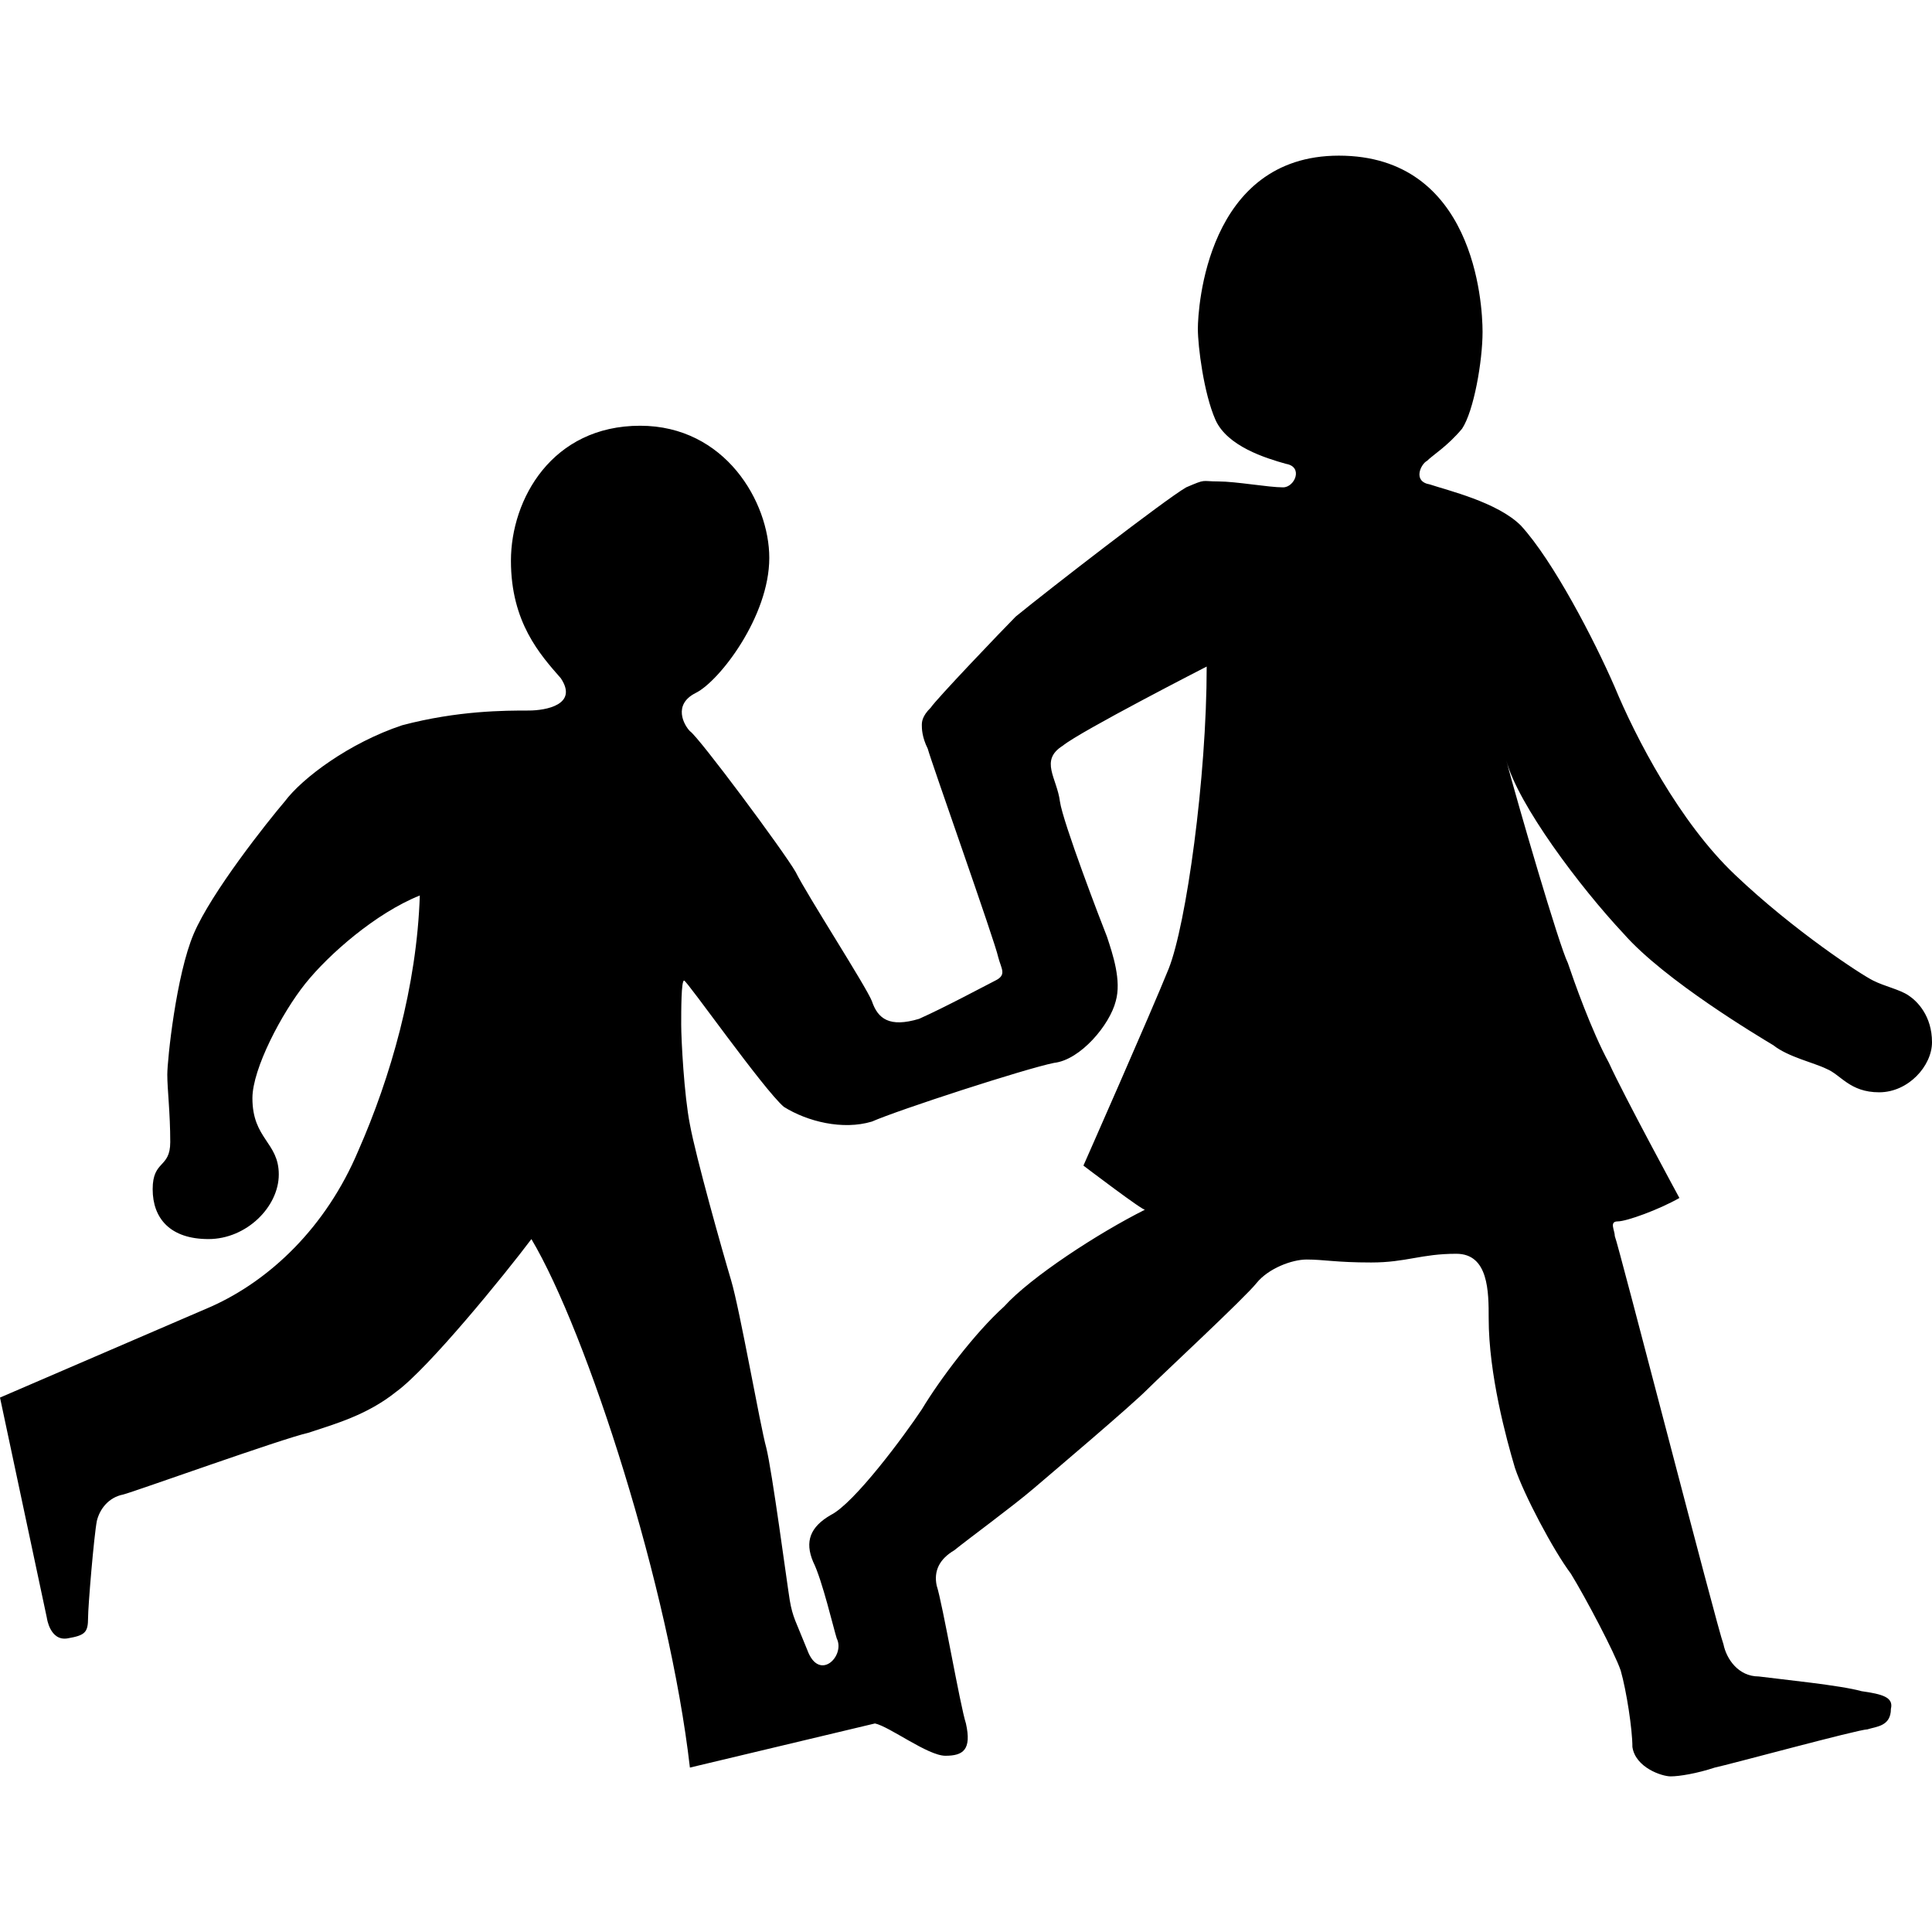 <svg xmlns="http://www.w3.org/2000/svg" xmlns:xlink="http://www.w3.org/1999/xlink" version="1.1" x="0px" y="0px" viewBox="0 0 100 100" enable-background="new 0 0 100 100" xml:space="preserve"><g><path fill-rule="evenodd" clip-rule="evenodd" fill="#000000" d="M62.458,34.501c0,5.767-1.06,13.368-1.97,15.647   c-0.919,2.28-4.41,10.183-4.41,10.183s3.193,2.429,3.193,2.279c-2.433,1.217-5.933,3.501-7.298,5.015   c-1.522,1.37-3.344,3.799-4.258,5.321c-0.91,1.369-3.496,4.864-4.713,5.469c-1.059,0.612-1.365,1.369-0.91,2.433   c0.46,0.91,1.067,3.496,1.217,3.955c0.455,0.91-0.91,2.276-1.522,0.604c-0.604-1.515-0.753-1.672-0.91-2.582   c-0.149-0.914-0.91-6.686-1.217-7.901c-0.302-1.067-1.365-7.146-1.82-8.664s-1.824-6.38-2.13-8.056   c-0.302-1.519-0.451-4.406-0.451-5.167c0-0.758,0-2.284,0.149-2.284c0.148,0,4.104,5.627,5.163,6.537   c1.217,0.762,3.045,1.217,4.56,0.762c1.374-0.604,7.911-2.731,9.425-3.037c1.374-0.153,2.889-1.978,3.194-3.194   c0.307-1.067-0.153-2.429-0.455-3.343c-0.306-0.762-2.284-5.925-2.433-6.992c-0.153-1.217-1.067-2.127,0.148-2.889   C55.929,37.844,62.458,34.501,62.458,34.501 M86.926,62.007c-1.06,0.604-2.735,1.212-3.19,1.212c-0.459,0-0.153,0.46-0.153,0.766   c0.153,0.298,5.321,20.359,5.623,21.121c0.153,0.757,0.766,1.667,1.825,1.667c1.216,0.157,4.253,0.459,5.32,0.762   c1.06,0.152,1.672,0.306,1.522,0.914c0,0.914-0.766,0.914-1.216,1.063c-0.46,0-7.146,1.82-7.903,1.978   c-0.91,0.302-1.828,0.455-2.283,0.455s-1.82-0.455-1.978-1.522c0-0.91-0.303-2.888-0.604-3.951   c-0.307-0.915-1.829-3.794-2.582-5.019c-0.91-1.209-2.433-4.097-2.892-5.47c-0.451-1.514-1.361-4.861-1.361-7.745   c0-1.369,0-3.343-1.676-3.343c-1.823,0-2.585,0.451-4.405,0.451c-1.829,0-2.433-0.153-3.343-0.153   c-0.762,0-1.979,0.459-2.591,1.217c-0.604,0.761-4.857,4.712-5.618,5.47c-0.91,0.918-4.866,4.261-5.929,5.171   c-1.063,0.91-3.344,2.581-4.101,3.193c-0.762,0.451-1.067,1.06-0.91,1.821c0.302,0.91,1.217,6.23,1.515,7.141   c0.306,1.37-0.149,1.672-1.063,1.672c-0.91,0-2.893-1.515-3.646-1.672l-9.578,2.284c-1.063-9.272-5.316-22.494-8.204-27.355   c-1.366,1.82-5.321,6.682-6.992,7.898c-1.515,1.216-3.19,1.675-4.56,2.13c-1.365,0.307-8.961,3.036-9.574,3.193   c-0.762,0.149-1.217,0.753-1.366,1.365c-0.149,0.762-0.455,4.406-0.455,5.015c0,0.762-0.153,0.91-1.067,1.067   c-0.91,0.149-1.067-1.067-1.067-1.067L0,72.338l10.939-4.713c3.041-1.365,5.933-4.1,7.601-8.051   c1.675-3.803,3.036-8.516,3.189-13.224c-2.279,0.914-4.708,3.041-5.925,4.56c-1.216,1.519-2.739,4.41-2.739,5.929   c0,2.127,1.365,2.275,1.365,3.951c0,1.672-1.667,3.344-3.64,3.344c-1.978,0-2.888-1.068-2.888-2.582c0-1.522,0.91-1.067,0.91-2.438   c0-1.519-0.153-2.734-0.153-3.491c0-0.762,0.459-5.168,1.37-7.295c0.91-2.135,3.798-5.775,4.708-6.843   c0.91-1.217,3.343-3.037,6.082-3.947c2.884-0.761,5.32-0.761,6.537-0.761c0.91,0,2.582-0.306,1.672-1.671   c-1.067-1.217-2.582-2.889-2.582-6.082c0-3.187,2.127-6.988,6.687-6.988c4.401,0,6.685,3.951,6.685,6.839   c0,3.037-2.585,6.384-3.801,6.988c-1.217,0.608-0.608,1.675-0.307,1.981c0.459,0.298,4.861,6.223,5.473,7.29   c0.604,1.217,3.649,5.925,3.947,6.687c0.307,0.914,0.91,1.374,2.441,0.914c1.361-0.608,3.343-1.676,3.947-1.981   c0.608-0.298,0.306-0.604,0.148-1.217c-0.148-0.753-3.492-10.178-3.645-10.782c-0.307-0.612-0.307-1.067-0.307-1.216   c0-0.153,0-0.459,0.459-0.91c0.307-0.46,3.649-3.956,4.402-4.717c1.676-1.37,7.754-6.074,8.821-6.687   c1.06-0.455,0.757-0.306,1.667-0.306c0.915,0,2.586,0.306,3.348,0.306c0.604,0,1.063-1.063,0.153-1.216   c-1.067-0.298-3.041-0.91-3.653-2.28c-0.604-1.369-0.91-3.802-0.91-4.712c0-1.06,0.455-8.961,7.298-8.961   c6.987,0,7.438,7.596,7.438,9.119c0,1.518-0.451,4.096-1.06,5.014c-0.76,0.911-1.518,1.366-1.819,1.668   c-0.306,0.153-0.761,1.063,0.149,1.216c0.91,0.307,3.495,0.915,4.711,2.127c1.676,1.825,3.803,5.929,4.861,8.362   c1.068,2.581,3.344,6.992,6.231,9.722c3.041,2.892,6.537,5.172,7.146,5.47c0.608,0.306,1.369,0.459,1.824,0.766   C99.238,51.82,100,52.582,100,53.947c0,1.216-1.217,2.59-2.735,2.59c-1.526,0-1.981-0.914-2.734-1.217   c-0.612-0.306-1.982-0.612-2.739-1.216c-0.761-0.46-5.623-3.352-7.753-5.776c-2.28-2.433-5.47-6.69-6.074-8.97   c0.604,2.279,2.73,9.574,3.186,10.484c0.307,0.91,1.217,3.5,2.127,5.172C84.038,56.686,86.926,62.007,86.926,62.007"></path></g></svg>